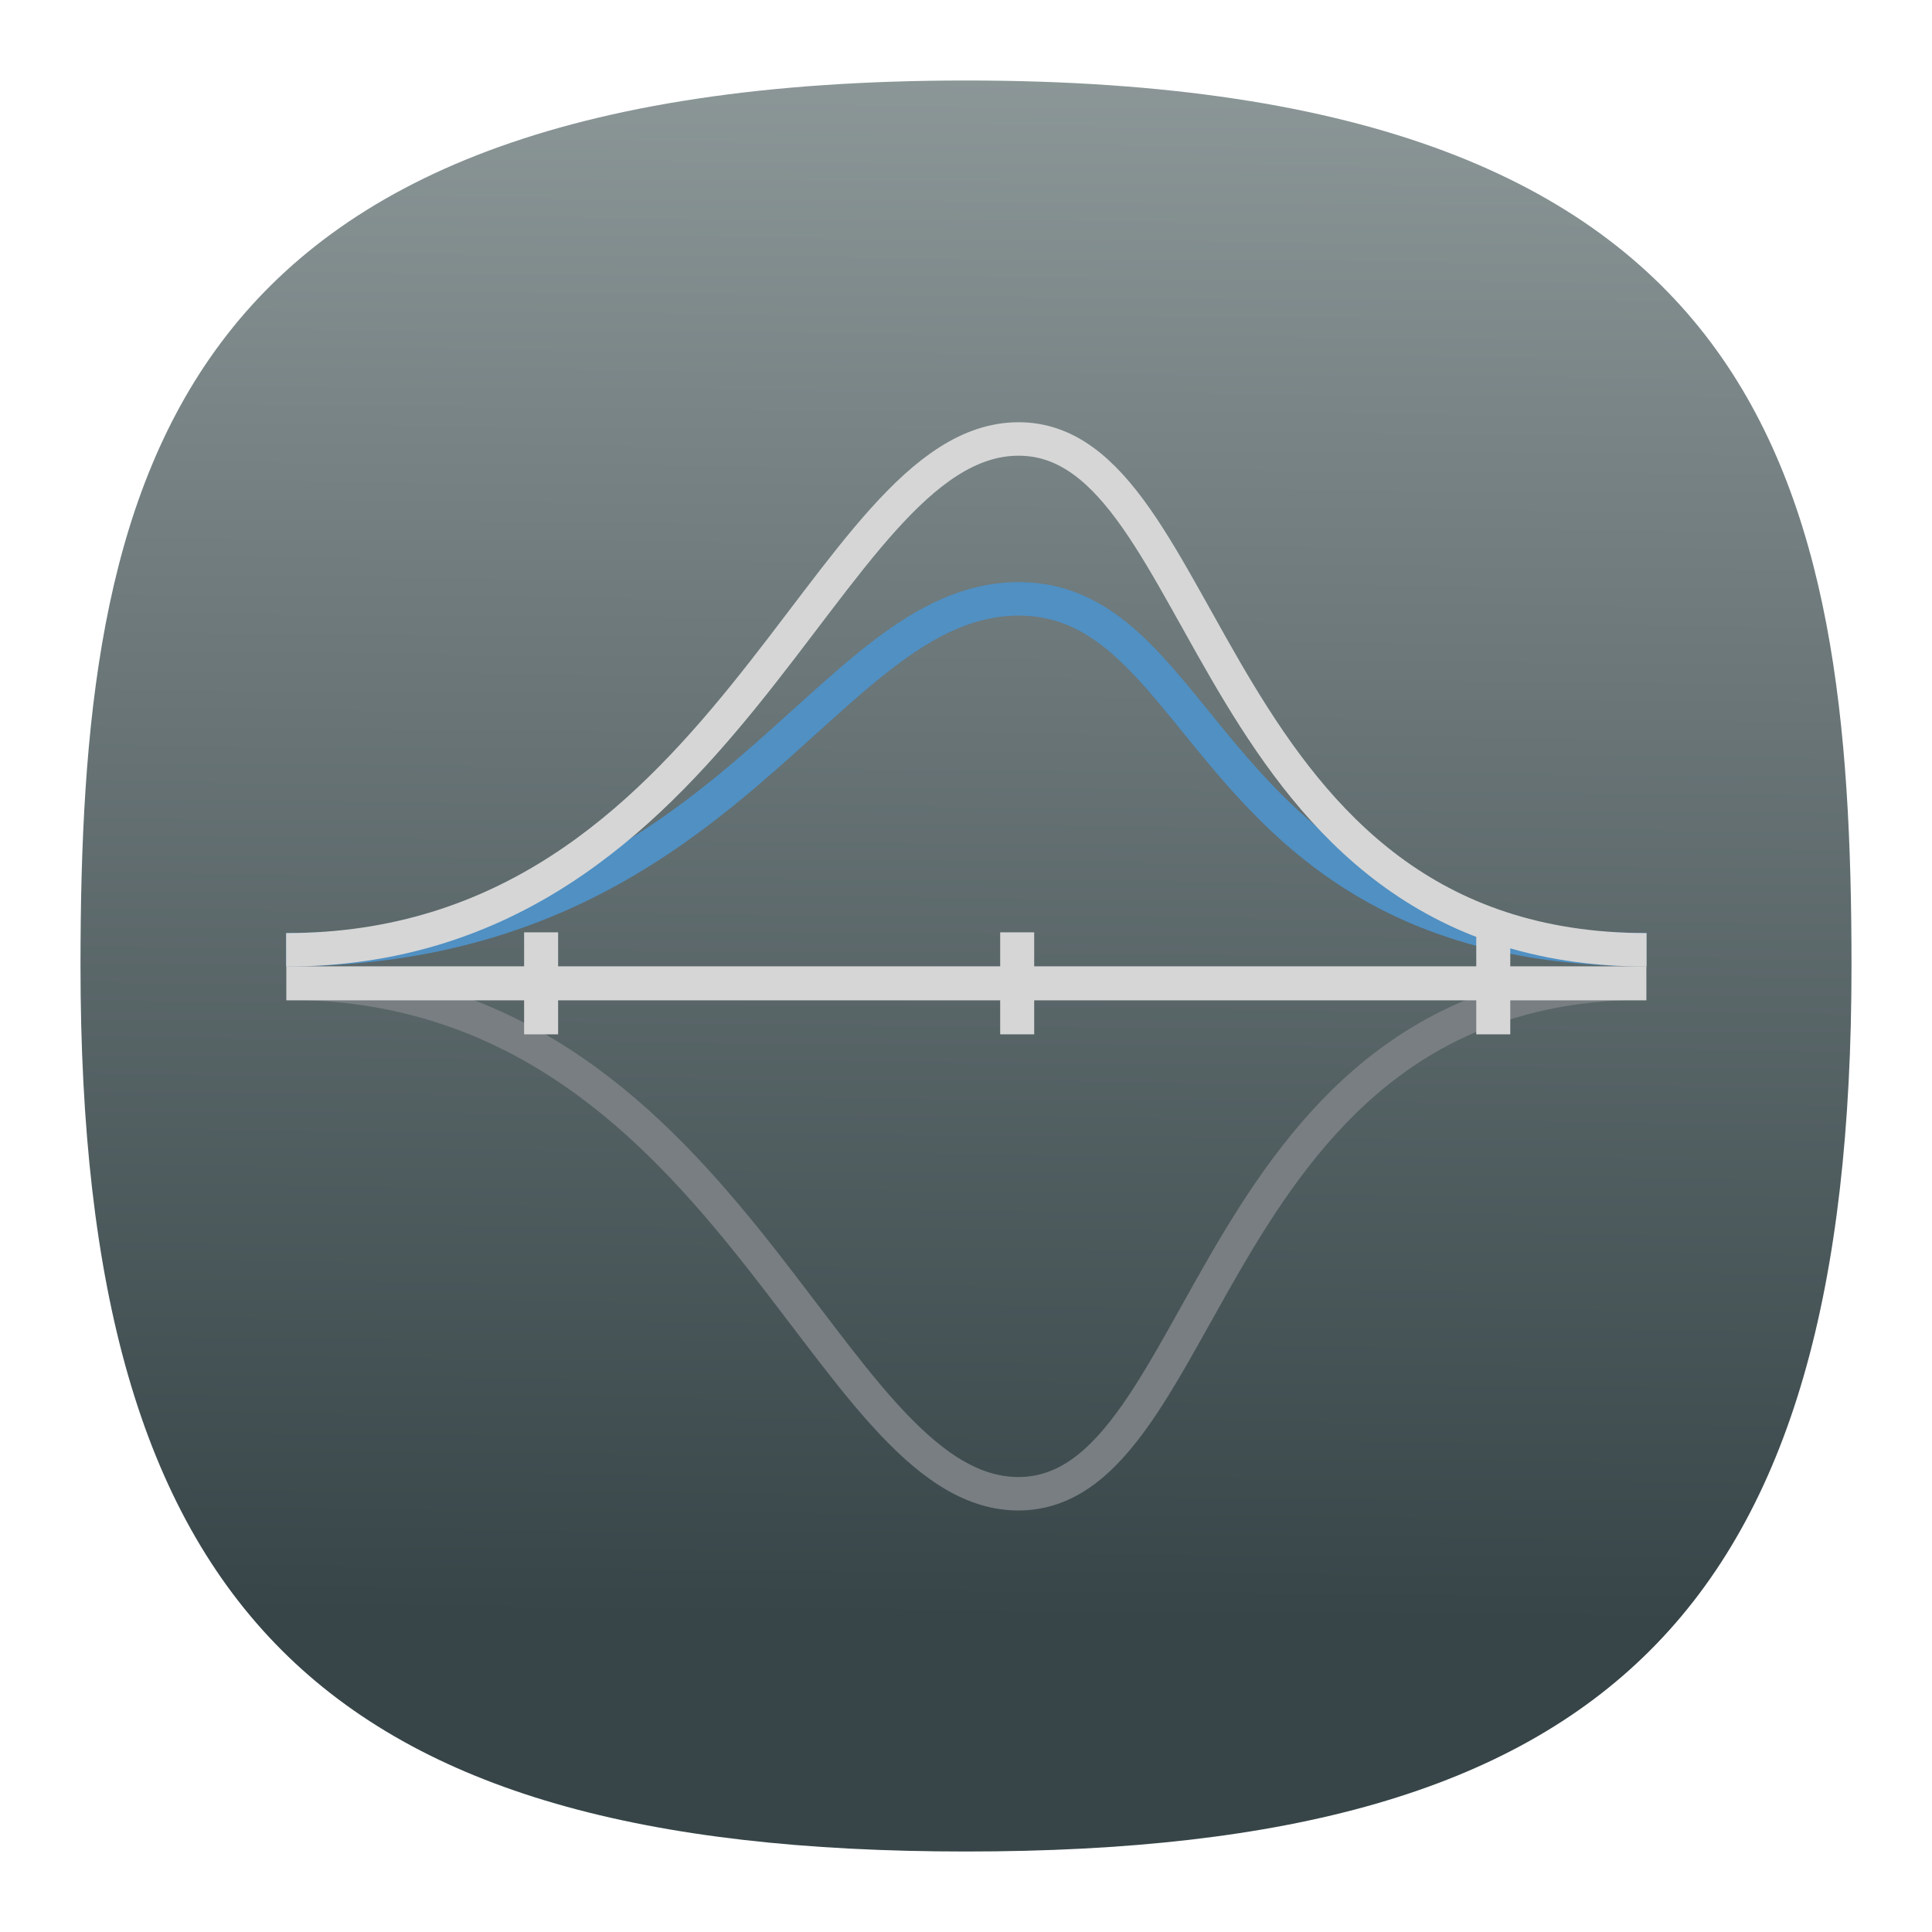 <svg xmlns="http://www.w3.org/2000/svg" xmlns:xlink="http://www.w3.org/1999/xlink" xml:space="preserve" id="svg154" width="24" height="24" fill="none" version="1.1"><defs id="defs152"><linearGradient id="linearGradient1892"><stop id="stop1888" offset="0" style="stop-color:#374548;stop-opacity:1"/><stop id="stop1890" offset="1" style="stop-color:#9aa4a5;stop-opacity:1"/></linearGradient><linearGradient id="linearGradient8792"><stop id="stop8790" offset="0" style="stop-color:#000;stop-opacity:1"/></linearGradient><linearGradient xlink:href="#linearGradient1892" id="linearGradient1894" x1="50.447" x2="51.17" y1="83.351" y2="-8.673" gradientTransform="matrix(.244 0 0 .244 -.222 -.222)" gradientUnits="userSpaceOnUse"/><style id="current-color-scheme" type="text/css">.ColorScheme-Text{color:#31363b}.ColorScheme-Background{color:#eff0f1}.ColorScheme-Highlight{color:#3daee9}.ColorScheme-ViewText{color:#31363b}.ColorScheme-ViewBackground{color:#fcfcfc}.ColorScheme-ViewHover{color:#93cee9}.ColorScheme-ViewFocus{color:#3daee9}.ColorScheme-ButtonText{color:#31363b}.ColorScheme-ButtonBackground{color:#eff0f1}.ColorScheme-ButtonHover{color:#93cee9}.ColorScheme-ButtonFocus{color:#3daee9}</style></defs><path id="path6" d="M12 1C2 1 1 6 1 12c0 8 3 11 11 11s11-3 11-11c0-6-1-11-11-11Z" style="font-variation-settings:normal;display:inline;opacity:1;vector-effect:none;fill:url(#linearGradient1894);fill-opacity:1;stroke-width:1.116;stroke-linecap:butt;stroke-linejoin:miter;stroke-miterlimit:4;stroke-dasharray:none;stroke-dashoffset:0;stroke-opacity:1;-inkscape-stroke:none;stop-color:#000;stop-opacity:1"/><g id="g10613" transform="matrix(.277 0 0 .277 -17.76 -30.083)"><g id="g6337" fill="none" stroke-width=".984" transform="translate(58.645 103.139) scale(1.525)"><path id="path6333" stroke="#787e82" d="M12 32.49c13.01 0 15.772 14.973 21.511 15.02 5.739.042 5.484-15.02 18.489-15.02"/><path id="path6335" stroke="#5090c3" d="M12 31.51c13.01 0 15.772-10.274 21.511-10.316C39.25 21.152 38.995 31.51 52 31.51"/></g><path id="path6339" fill="none" stroke="#d6d6d6" stroke-width="1.501" d="M76.948 151.199c19.843 0 24.056-22.837 32.81-22.91 8.753-.063 8.364 22.91 28.2 22.91"/><g id="g6345" fill="#d6d6d6" color="#000" transform="translate(58.645 103.139) scale(1.525)"><path id="path6341" d="M12.01 32h39.992v1H12.01Z"/><path id="path6343" d="M19 31h1v3h-1zm14 0h1v3h-1zm14 0h1v3h-1z"/></g></g></svg>
